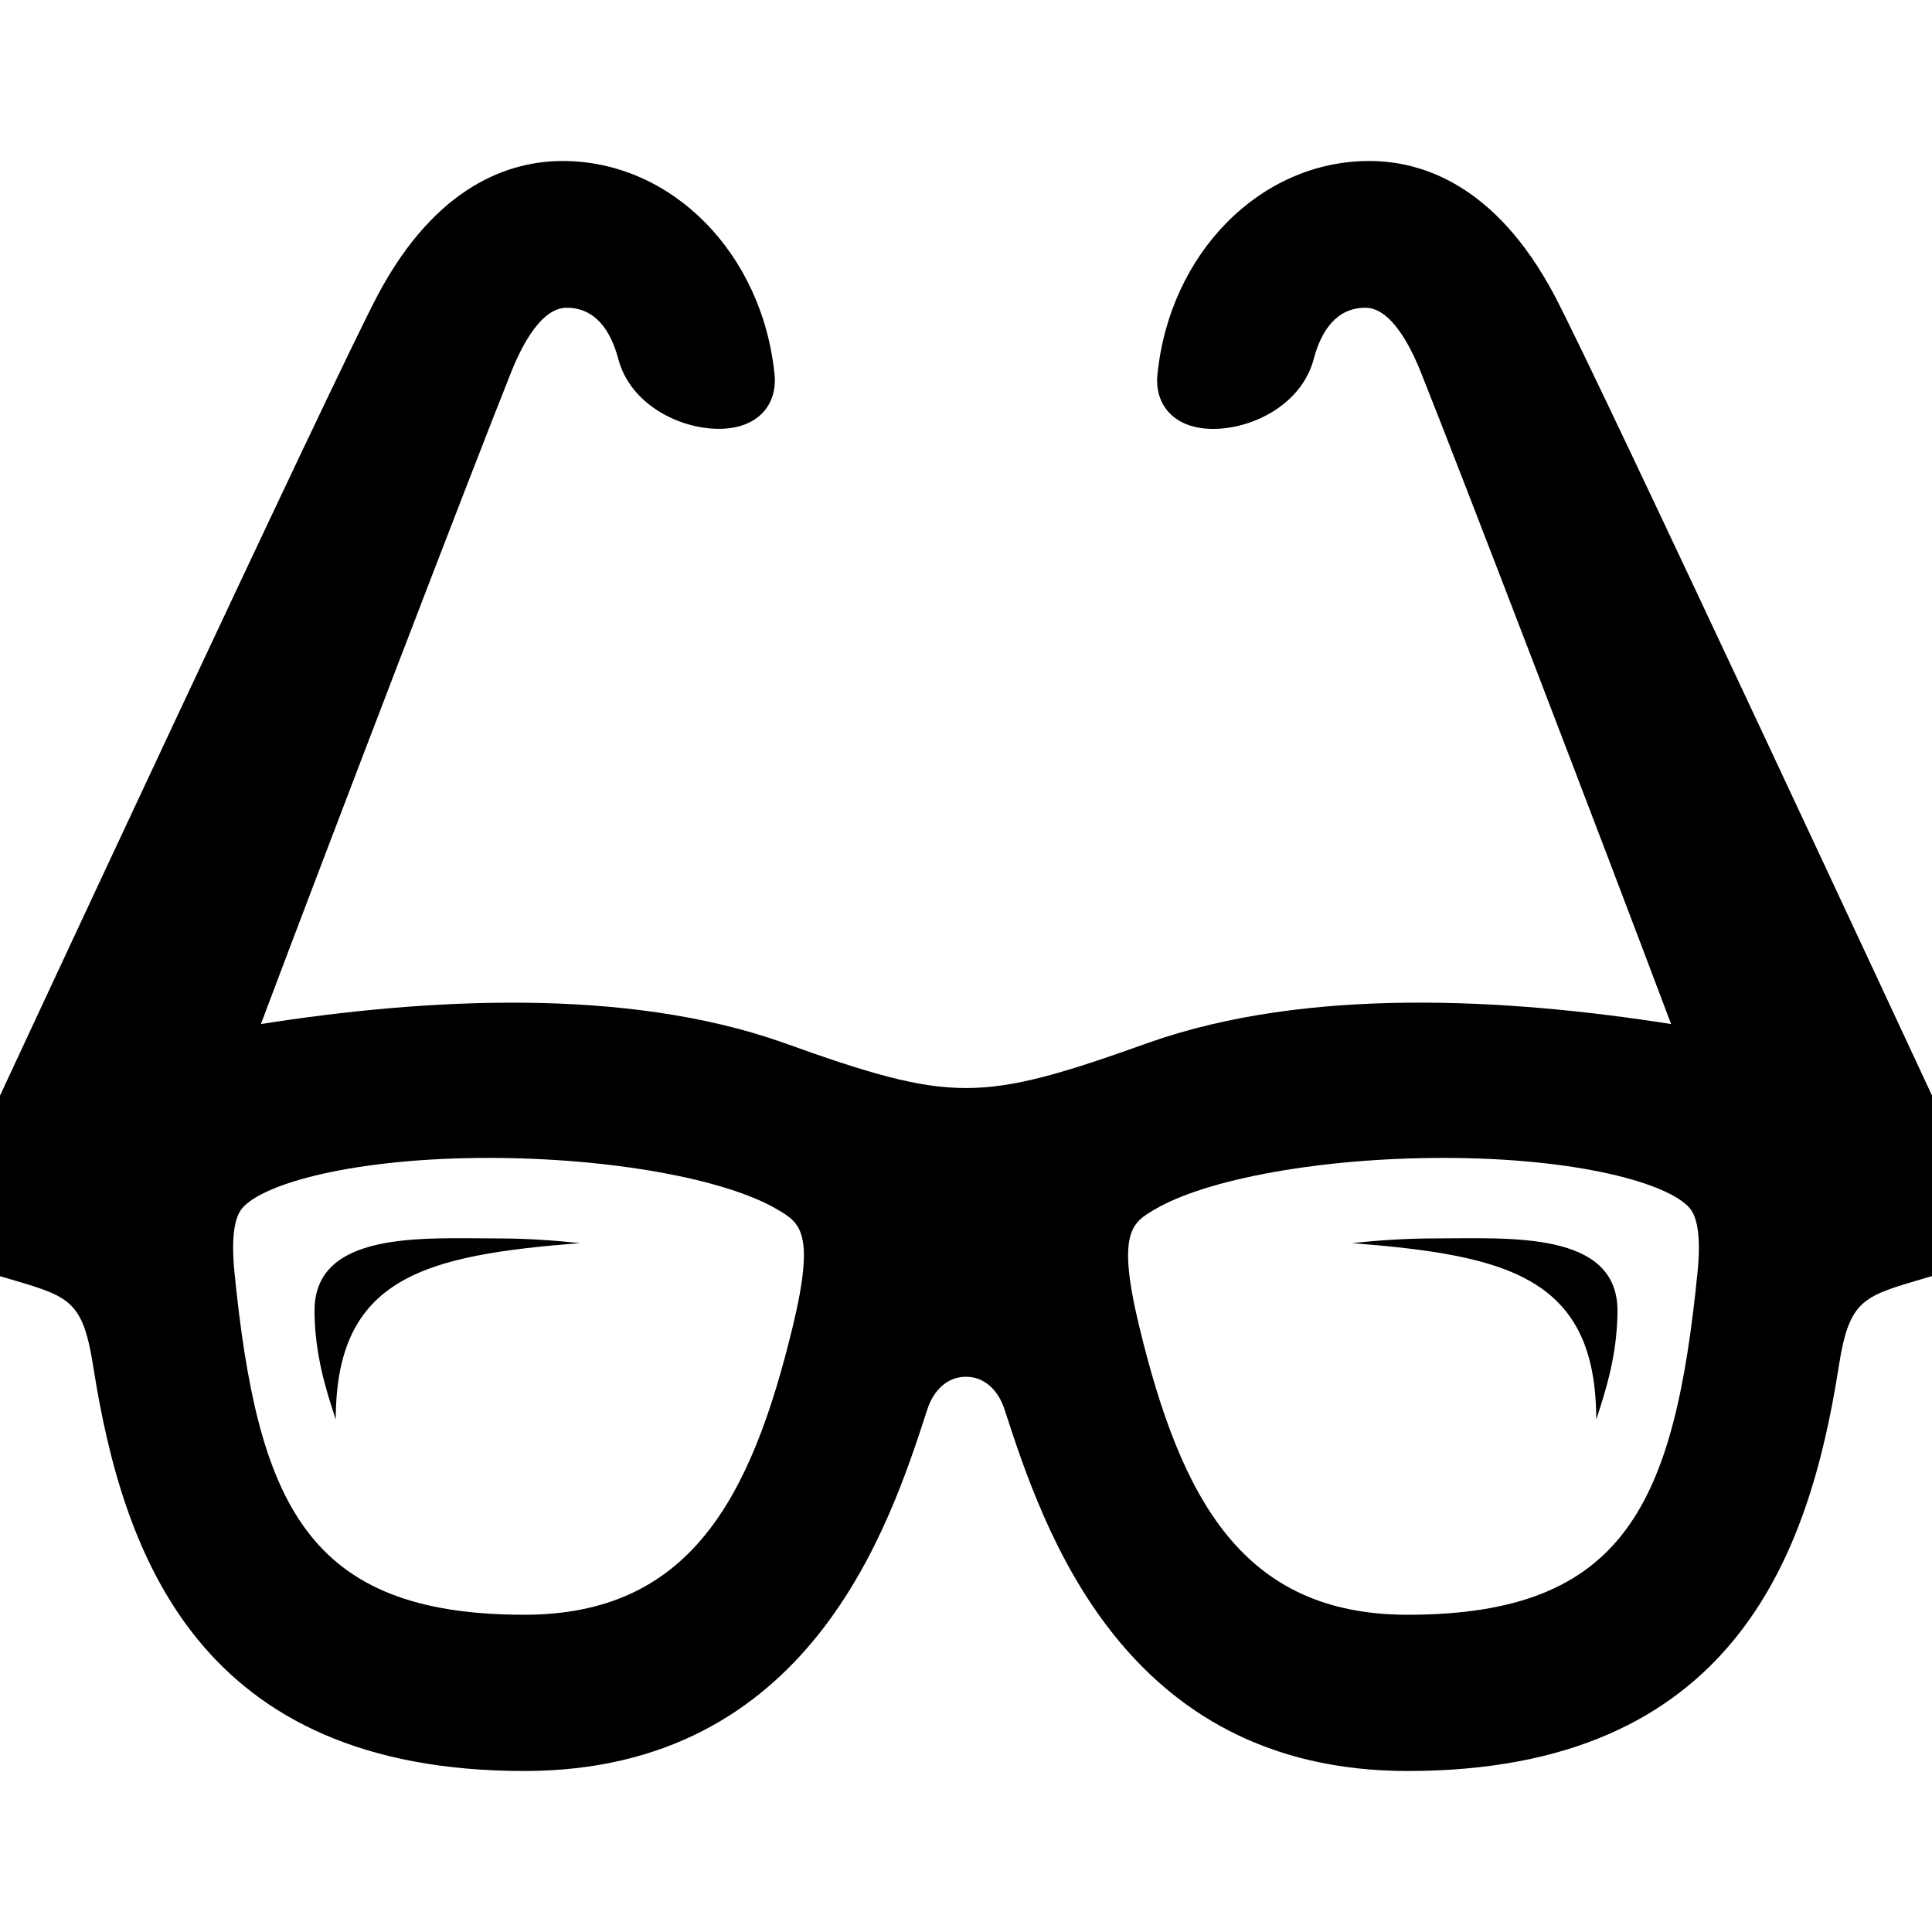 <svg xmlns="http://www.w3.org/2000/svg" width="24" height="24" viewBox="0 0 24 24"><path d="M20.093 16.288c-.003.532-.14.971-.264 1.346 0-1.774-1.112-2.04-3.034-2.192.328-.034.672-.058 1.029-.058.92 0 2.274-.099 2.269.904zm3.907-2.679v2.243c-.85.253-1.022.255-1.159 1.127-.367 2.338-1.308 5.021-5.354 5.021-3.546 0-4.532-3.031-5.007-4.487-.082-.257-.262-.41-.477-.41h-.008c-.215 0-.395.153-.477.41-.473 1.456-1.459 4.487-5.005 4.487-4.046 0-4.986-2.683-5.354-5.02-.137-.872-.309-.874-1.159-1.127v-2.243s4.172-8.969 4.695-9.949c.731-1.373 1.651-1.661 2.295-1.661 1.353 0 2.484 1.145 2.633 2.663.031.361-.204.664-.693.664-.494 0-1.102-.305-1.25-.87-.092-.347-.282-.634-.641-.634-.305 0-.543.435-.689.8-.462 1.152-2.254 5.825-3.109 8.098 2.035-.319 4.52-.464 6.485.23 1.065.383 1.677.565 2.274.565s1.209-.183 2.274-.565c1.966-.694 4.45-.55 6.485-.23-.855-2.272-2.647-6.946-3.109-8.098-.146-.365-.385-.8-.689-.8-.359 0-.549.288-.641.635-.148.565-.756.87-1.25.87-.489 0-.725-.303-.693-.664.148-1.519 1.28-2.664 2.633-2.664.645 0 1.564.288 2.295 1.66.523.981 4.695 9.949 4.695 9.949zm-14.336 1.42c-.646-.386-2.09-.645-3.592-.645-1.666 0-2.803.315-3.064.626-.128.152-.123.502-.098.769.287 2.9.9 4.28 3.603 4.28 2.054 0 2.819-1.439 3.339-3.598.277-1.156.082-1.272-.188-1.432zm11.328-.019c-.262-.312-1.398-.626-3.064-.626-1.502 0-2.945.259-3.592.645-.27.16-.465.276-.188 1.432.52 2.159 1.285 3.598 3.339 3.598 2.702 0 3.315-1.38 3.603-4.28.025-.266.03-.617-.098-.769zm-17.085 1.278c.003.532.14.971.264 1.346 0-1.774 1.112-2.04 3.034-2.192-.328-.034-.672-.058-1.029-.058-.92 0-2.274-.099-2.269.904z"/></svg>